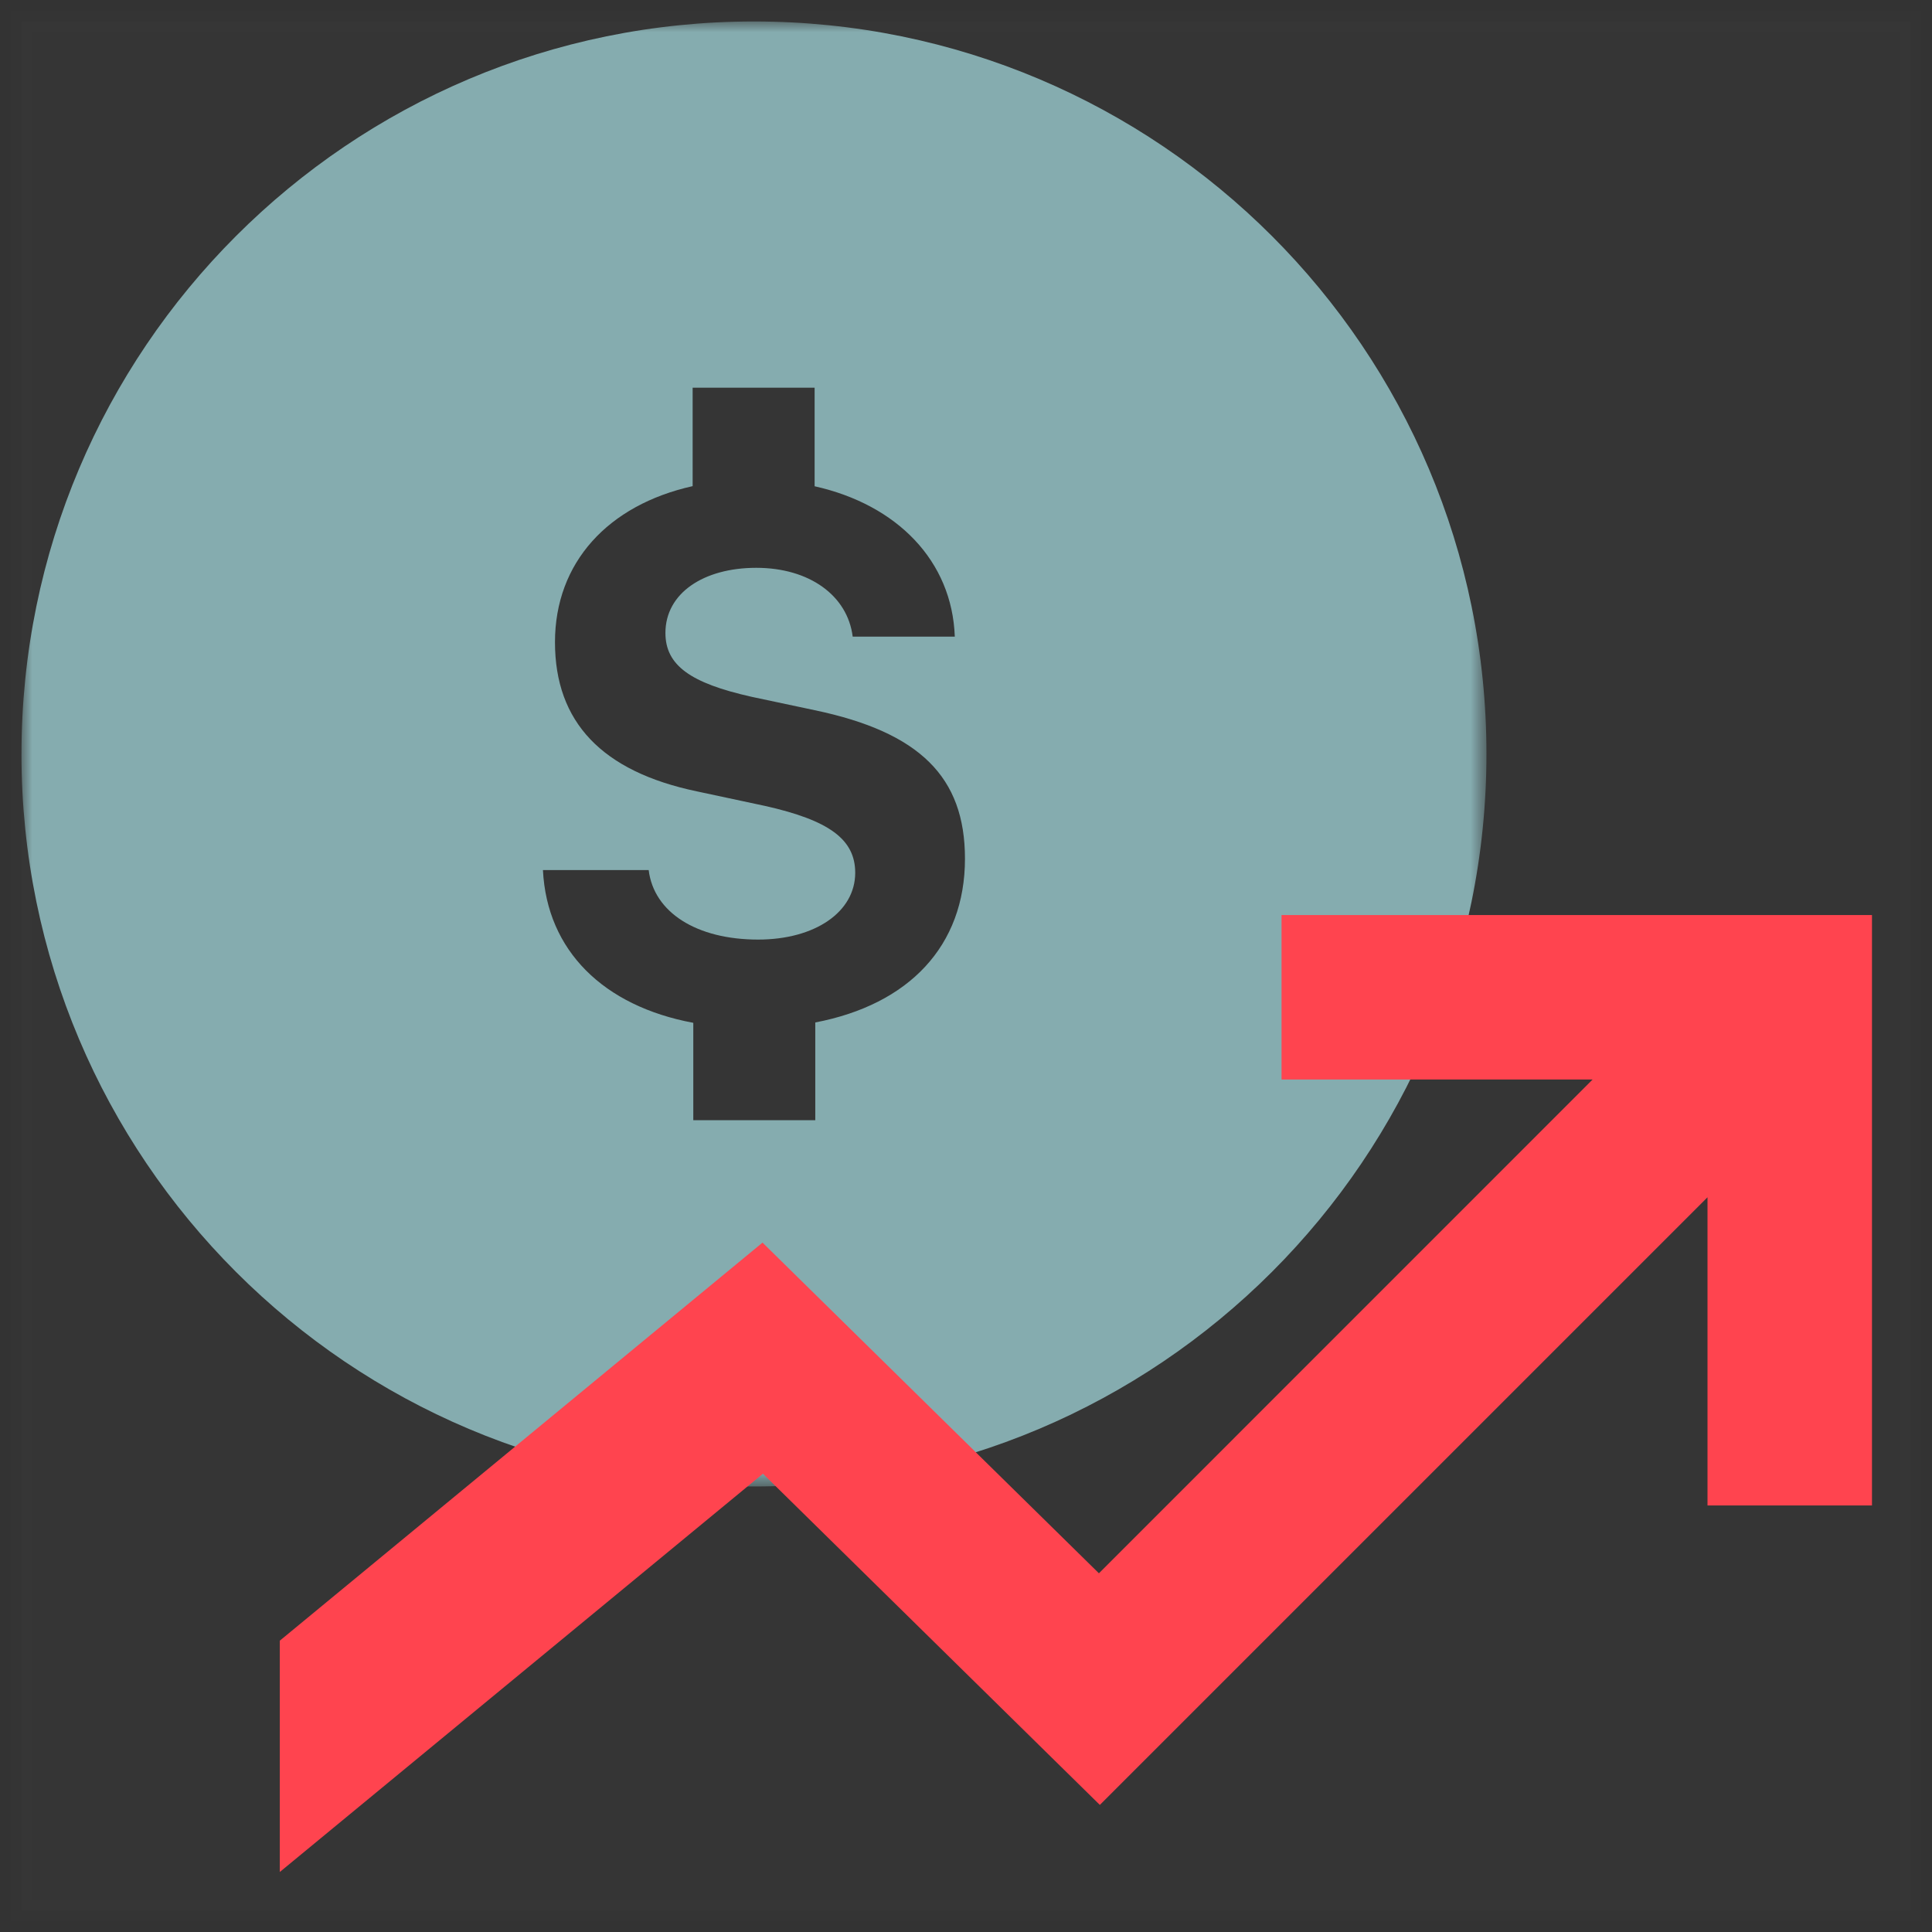 <svg xmlns="http://www.w3.org/2000/svg" xmlns:xlink="http://www.w3.org/1999/xlink" width="90" height="90"><rect width="100%" height="100%" fill="#333333" stroke="none"/><defs><path id="a" d="M.001 0h68.245v68.245H.001z"/></defs><g fill="none" fill-rule="evenodd"><path fill="#FFF" fill-rule="nonzero" stroke="#979797" d="M1 1h88v88H1z" opacity=".01"/><g transform="translate(1 1)"><mask id="b" fill="#fff"><use xlink:href="#a"/></mask><path fill="#85ACAF" d="M36.979 46.63v4.553h-5.683v-4.536c-4.186-.78-6.817-3.364-7.004-7.115h4.926c.241 1.97 2.227 3.237 5.099 3.237 2.647 0 4.522-1.284 4.522-3.112 0-1.557-1.214-2.444-4.202-3.114l-3.168-.677c-4.438-.927-6.616-3.238-6.616-6.95 0-3.714 2.474-6.39 6.413-7.27V17.06h5.682v4.592c3.845.857 6.406 3.479 6.53 7.006h-4.756c-.24-1.924-2.03-3.207-4.491-3.207-2.459 0-4.233 1.183-4.233 3.034 0 1.504 1.158 2.337 4.016 2.975l2.934.623c4.896 1.027 7.004 3.112 7.004 6.918 0 4.071-2.615 6.795-6.973 7.629zM0 34.123c0 18.845 15.276 34.123 34.122 34.123 18.845 0 34.123-15.278 34.123-34.123C68.246 15.278 52.968 0 34.123 0 15.277 0 .001 15.278.001 34.122z" mask="url(#b)"/></g><path fill="#FF444F" style="mix-blend-mode:multiply" d="M59.699 42.626v7.662H74.19L51.192 73.29 35.521 57.886 13.034 76.429v10.776l22.508-18.554L51.235 84.08l28.307-28.306v14.357h7.662V42.626z"/></g></svg>
